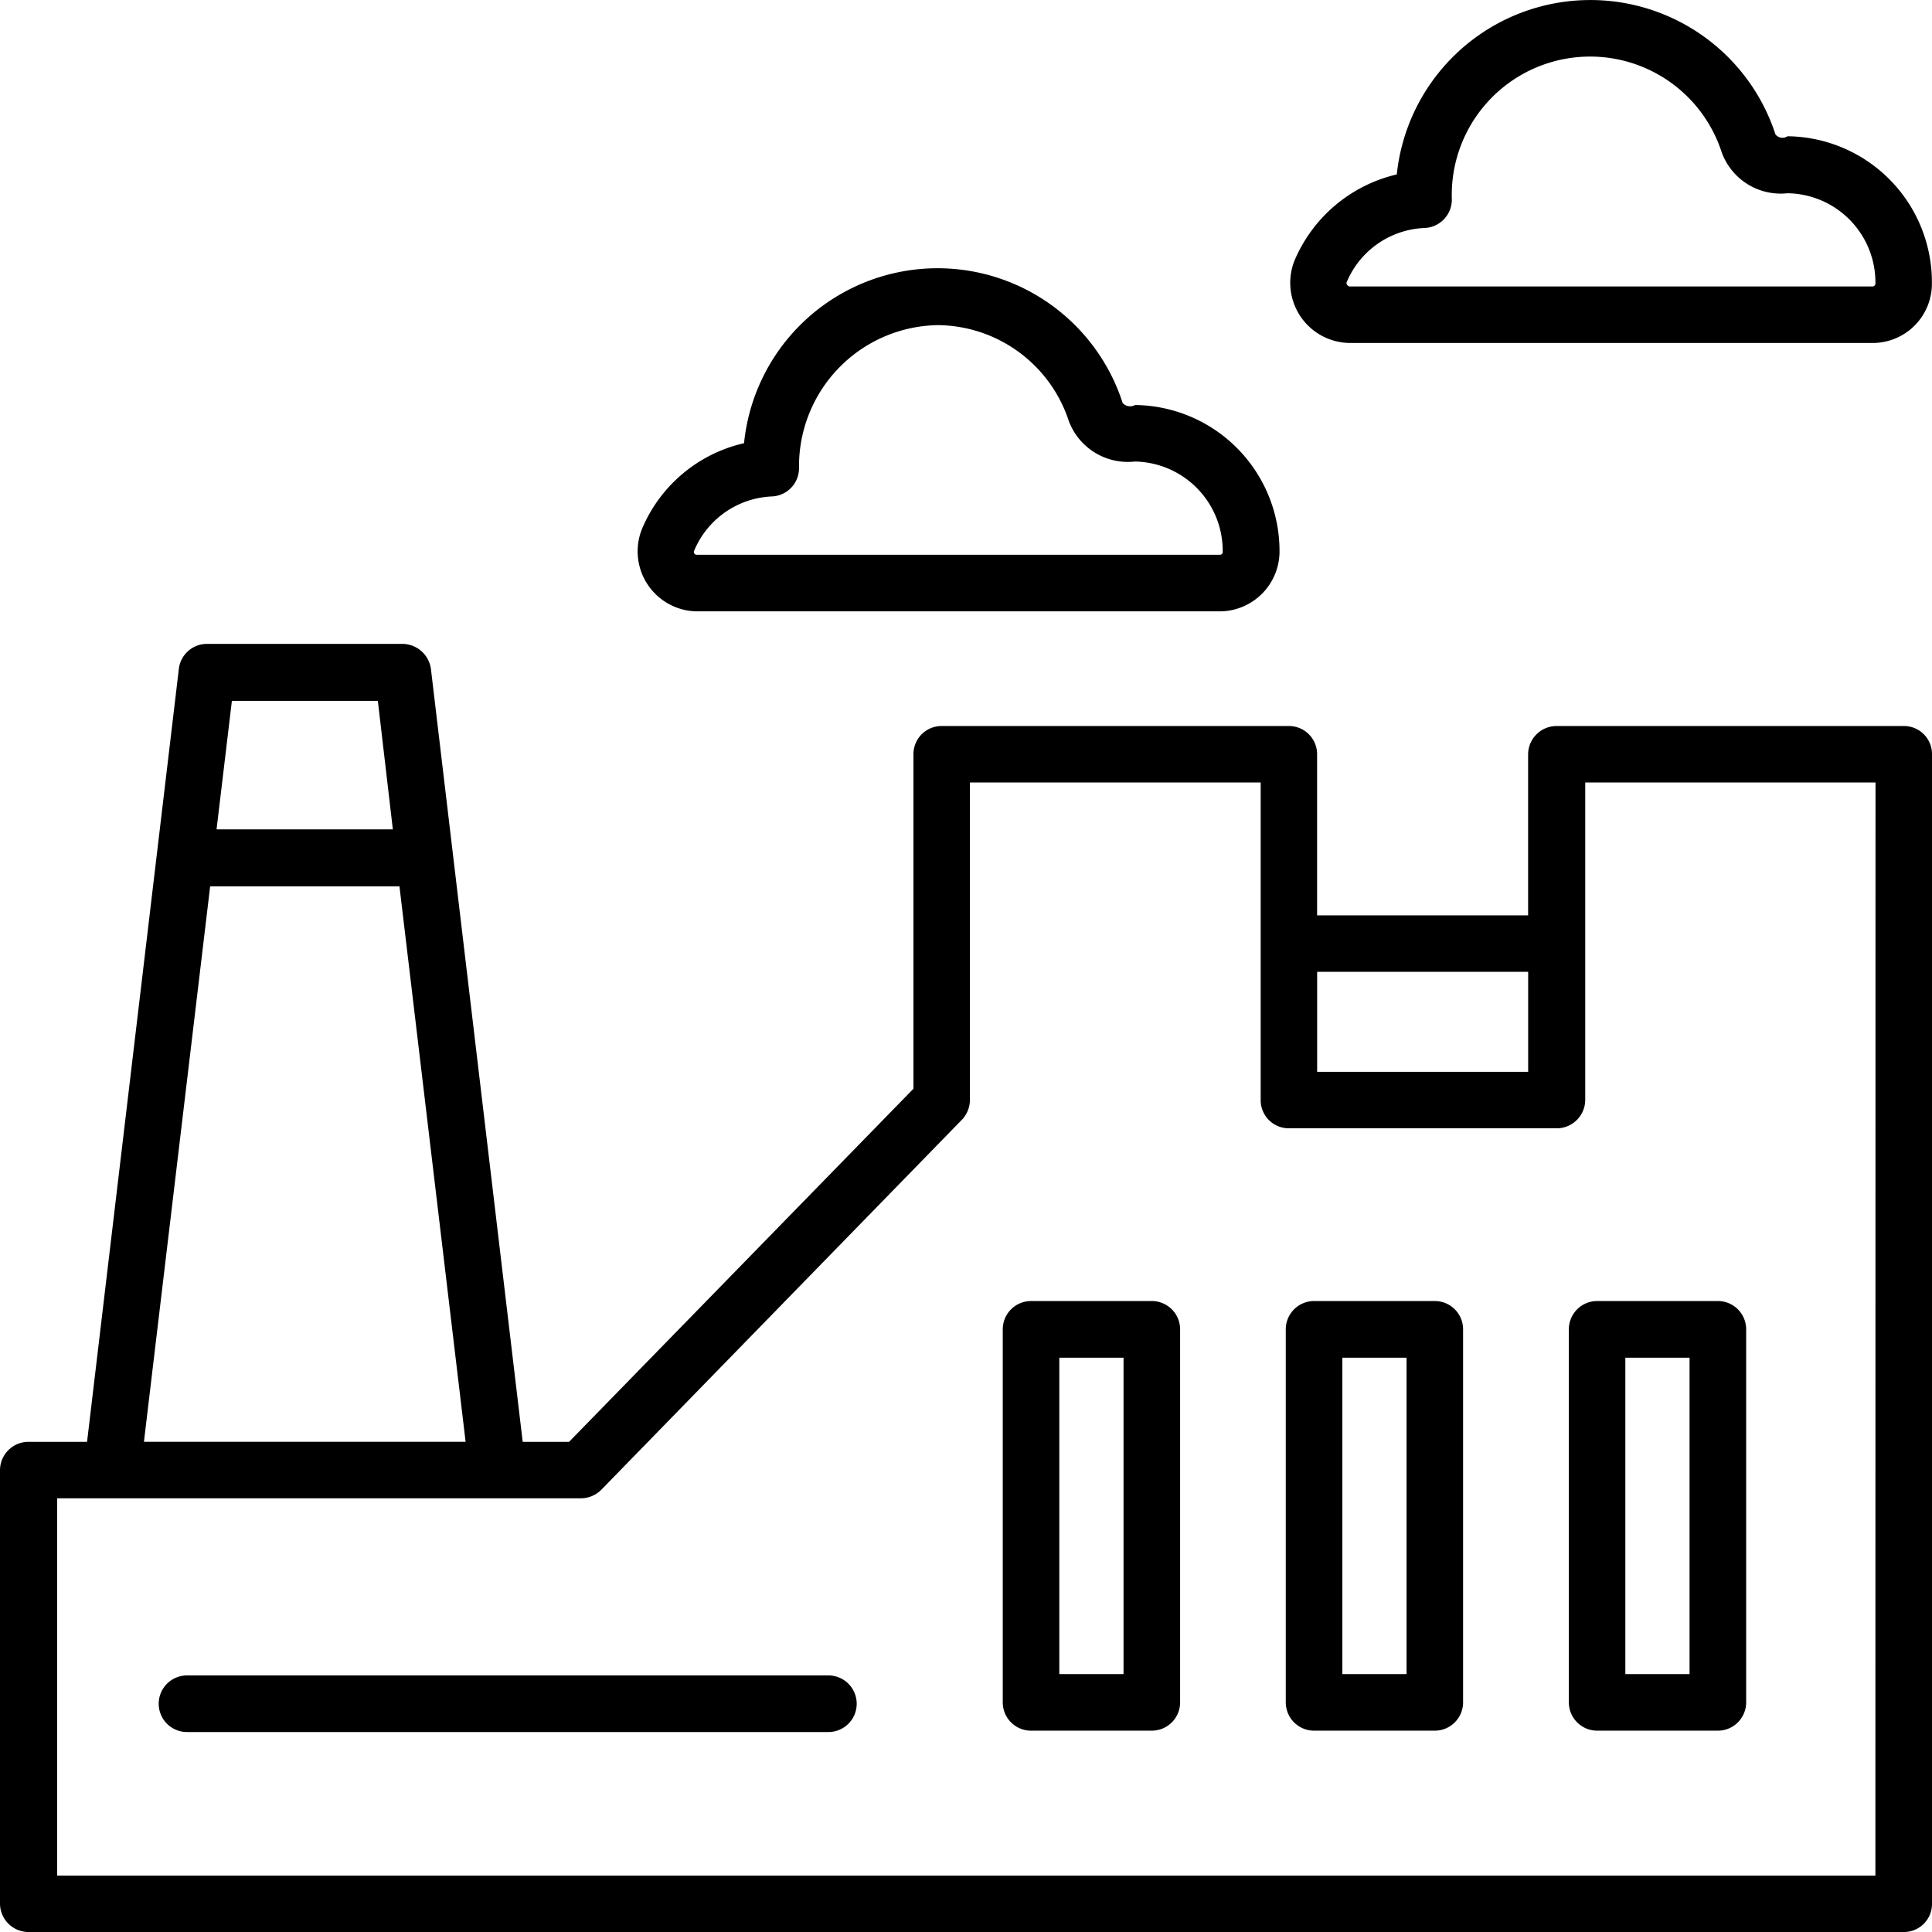 <svg xmlns="http://www.w3.org/2000/svg" width="80" height="80" viewBox="0 0 80 80">
  <g id="Group_39561" data-name="Group 39561" transform="translate(-469.777 -268.537)">
    <path id="Path_37351" data-name="Path 37351" d="M548.617,298.6H534.234a1.18,1.18,0,0,0-1.181,1.16v6.679h-8.738v-6.679a1.166,1.166,0,0,0-1.17-1.16H508.78a1.165,1.165,0,0,0-1.179,1.151v13.868l-14.26,14.621h-1.92l-3.8-32a1.2,1.2,0,0,0-1.16-1.041h-8.119a1.171,1.171,0,0,0-1.16,1.041l-3.8,32h-2.424a1.179,1.179,0,0,0-1.181,1.158v17.961a1.183,1.183,0,0,0,1.181,1.179h77.659a1.163,1.163,0,0,0,1.16-1.169V299.759A1.161,1.161,0,0,0,548.617,298.6Zm-24.3,10.179h8.738v4.139h-8.738Zm-44.938-11.22h6.044l.621,5.321h-7.3Zm-.9,7.68h7.839l2.739,23H475.737ZM547.433,346.2H472.142V330.578h21.7a1.2,1.2,0,0,0,.84-.36l14.938-15.328a1.2,1.2,0,0,0,.32-.821v-13.13h12.039v13.138a1.165,1.165,0,0,0,1.149,1.181h11.111a1.183,1.183,0,0,0,1.179-1.181V300.939h12.02Z"/>
    <path id="Path_37352" data-name="Path 37352" d="M517.472,322.41h-5a1.173,1.173,0,0,0-1.173,1.171v15.448a1.171,1.171,0,0,0,1.171,1.171h5a1.172,1.172,0,0,0,1.173-1.17h0V323.581A1.173,1.173,0,0,0,517.472,322.41ZM516.3,337.857h-2.659v-13.1H516.3Z"/>
    <path id="Path_37353" data-name="Path 37353" d="M529.191,322.41h-5a1.173,1.173,0,0,0-1.173,1.171v15.448a1.172,1.172,0,0,0,1.171,1.171h5a1.171,1.171,0,0,0,1.171-1.171V323.581a1.171,1.171,0,0,0-1.171-1.171Zm-1.171,15.447h-2.659v-13.1h2.659Z"/>
    <path id="Path_37354" data-name="Path 37354" d="M540.911,322.41h-5a1.171,1.171,0,0,0-1.171,1.171v15.448a1.171,1.171,0,0,0,1.171,1.171h5a1.172,1.172,0,0,0,1.171-1.171V323.581a1.171,1.171,0,0,0-1.171-1.171Zm-1.173,15.447h-2.659v-13.1h2.659Z"/>
    <path id="Path_37355" data-name="Path 37355" d="M504.079,337.913H477.521a1.172,1.172,0,0,0,0,2.344h26.558a1.172,1.172,0,0,0,0-2.344Z"/>
    <path id="Path_37356" data-name="Path 37356" d="M543.794,274.179a.37.37,0,0,1-.5-.08,8.06,8.06,0,0,0-15.679,1.661,6.1,6.1,0,0,0-4.24,3.579,2.492,2.492,0,0,0,1.41,3.229,2.517,2.517,0,0,0,.87.171h21.659a2.453,2.453,0,0,0,2.459-2.44v-.021A6.047,6.047,0,0,0,543.794,274.179Zm3.519,6.219H525.654a.151.151,0,0,1-.12-.16,3.656,3.656,0,0,1,3.221-2.26,1.176,1.176,0,0,0,1.139-1.181v-.018a5.728,5.728,0,0,1,11.18-1.92,2.6,2.6,0,0,0,2.72,1.68,3.693,3.693,0,0,1,3.64,3.745v.015A.128.128,0,0,1,547.313,280.4Z"/>
    <path id="Path_37357" data-name="Path 37357" d="M498.627,293.852H520.3a2.484,2.484,0,0,0,2.459-2.444,6.048,6.048,0,0,0-5.98-6.1.424.424,0,0,1-.514-.08,8.054,8.054,0,0,0-15.679,1.661,6.039,6.039,0,0,0-4.232,3.566,2.485,2.485,0,0,0,1.4,3.224A2.46,2.46,0,0,0,498.627,293.852Zm21.779-2.435a.111.111,0,0,1-.115.091H498.627a.114.114,0,0,1-.119-.111.1.1,0,0,1,.005-.039,3.659,3.659,0,0,1,3.218-2.264,1.172,1.172,0,0,0,1.132-1.171v-.013A5.84,5.84,0,0,1,508.609,282a5.759,5.759,0,0,1,5.426,3.974,2.612,2.612,0,0,0,2.735,1.674,3.7,3.7,0,0,1,3.636,3.757Z"/>
  </g>
</svg>
